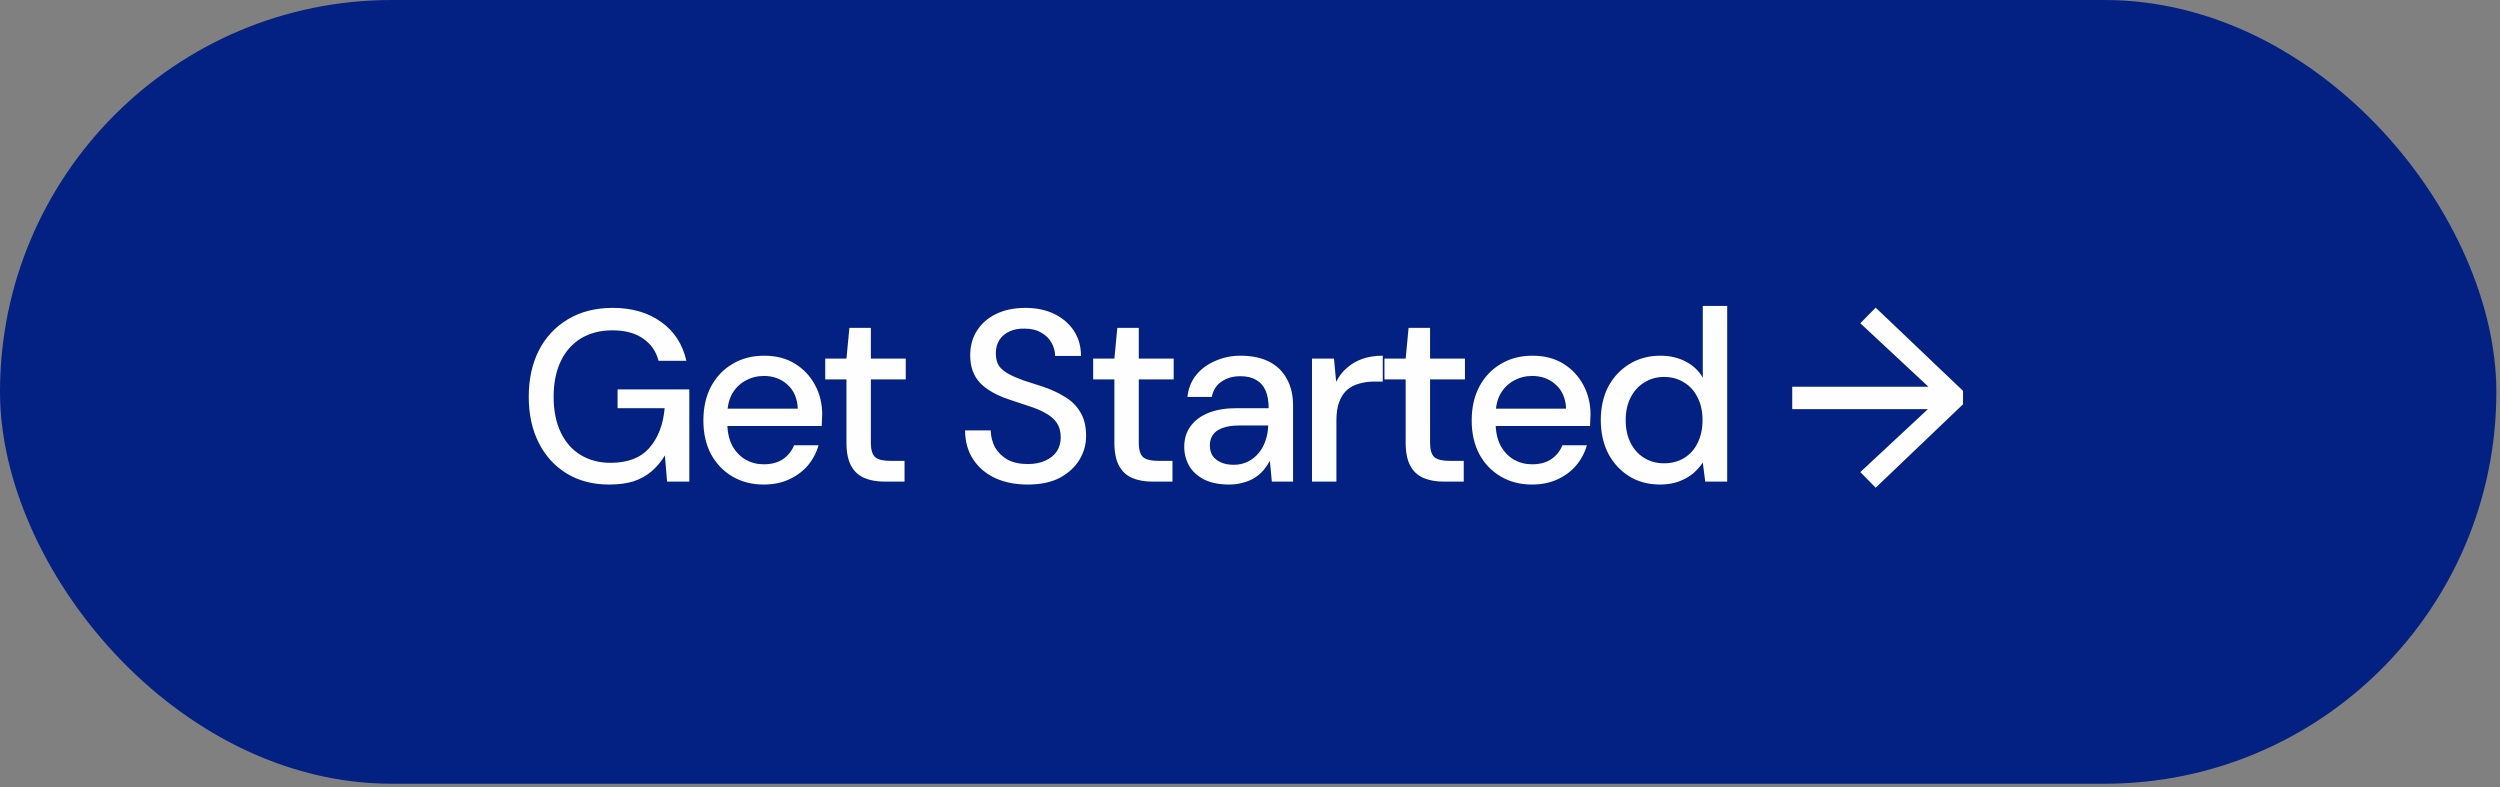 <svg width="216" height="68" viewBox="0 0 216 68" fill="none" xmlns="http://www.w3.org/2000/svg">
<rect x="0" y="0" width="216" height="68" fill="#808080" stroke="none"/>
<rect width="215.685" height="67.715" rx="33.858" fill="#022183"/>
<path d="M52.62 41.864C51.228 41.864 50.013 41.548 48.973 40.916C47.933 40.283 47.124 39.398 46.548 38.26C45.972 37.121 45.684 35.793 45.684 34.275C45.684 32.771 45.972 31.443 46.548 30.291C47.139 29.138 47.975 28.239 49.057 27.592C50.153 26.932 51.446 26.601 52.936 26.601C54.608 26.601 56.007 27.009 57.131 27.824C58.256 28.625 58.98 29.742 59.303 31.176H56.899C56.689 30.361 56.246 29.721 55.571 29.258C54.897 28.78 54.011 28.541 52.915 28.541C51.875 28.541 50.968 28.773 50.195 29.236C49.437 29.7 48.853 30.361 48.446 31.218C48.038 32.075 47.834 33.094 47.834 34.275C47.834 35.47 48.038 36.496 48.446 37.353C48.853 38.21 49.429 38.864 50.174 39.313C50.919 39.763 51.777 39.988 52.746 39.988C54.236 39.988 55.353 39.559 56.098 38.702C56.857 37.845 57.3 36.699 57.426 35.266H53.358V33.643H59.556V41.611H57.637L57.447 39.356C57.11 39.904 56.717 40.368 56.267 40.747C55.831 41.112 55.318 41.394 54.728 41.59C54.138 41.773 53.435 41.864 52.62 41.864ZM65.979 41.864C64.967 41.864 64.067 41.633 63.28 41.169C62.493 40.705 61.875 40.058 61.425 39.229C60.989 38.4 60.772 37.437 60.772 36.341C60.772 35.217 60.989 34.24 61.425 33.411C61.875 32.567 62.493 31.914 63.28 31.45C64.067 30.972 64.981 30.733 66.021 30.733C67.061 30.733 67.953 30.965 68.698 31.429C69.443 31.893 70.019 32.511 70.427 33.284C70.835 34.043 71.038 34.886 71.038 35.814C71.038 35.955 71.031 36.109 71.017 36.278C71.017 36.432 71.01 36.608 70.996 36.805H62.31V35.308H68.93C68.888 34.423 68.593 33.734 68.045 33.242C67.497 32.736 66.815 32.483 66 32.483C65.424 32.483 64.897 32.617 64.419 32.884C63.941 33.137 63.554 33.516 63.259 34.022C62.978 34.514 62.837 35.139 62.837 35.898V36.489C62.837 37.276 62.978 37.943 63.259 38.491C63.554 39.025 63.941 39.433 64.419 39.714C64.897 39.981 65.416 40.115 65.979 40.115C66.653 40.115 67.209 39.967 67.644 39.672C68.08 39.377 68.403 38.976 68.614 38.47H70.722C70.539 39.117 70.23 39.7 69.794 40.22C69.359 40.726 68.818 41.127 68.171 41.422C67.539 41.717 66.808 41.864 65.979 41.864ZM76.423 41.611C75.749 41.611 75.165 41.506 74.673 41.295C74.181 41.084 73.802 40.733 73.535 40.241C73.268 39.749 73.134 39.082 73.134 38.238V32.778H71.3V30.986H73.134L73.387 28.33H75.243V30.986H78.257V32.778H75.243V38.26C75.243 38.864 75.369 39.278 75.622 39.503C75.875 39.714 76.311 39.819 76.929 39.819H78.152V41.611H76.423ZM88.801 41.864C87.719 41.864 86.77 41.675 85.955 41.295C85.14 40.902 84.507 40.354 84.058 39.651C83.608 38.948 83.383 38.126 83.383 37.184H85.597C85.611 37.718 85.737 38.21 85.976 38.66C86.229 39.096 86.587 39.447 87.051 39.714C87.529 39.967 88.112 40.094 88.801 40.094C89.391 40.094 89.897 39.995 90.319 39.798C90.754 39.602 91.085 39.335 91.31 38.997C91.534 38.646 91.647 38.245 91.647 37.796C91.647 37.276 91.528 36.847 91.289 36.51C91.05 36.172 90.726 35.898 90.319 35.688C89.925 35.463 89.462 35.266 88.927 35.097C88.407 34.929 87.859 34.746 87.283 34.549C86.117 34.17 85.245 33.678 84.669 33.073C84.107 32.469 83.826 31.682 83.826 30.712C83.826 29.883 84.022 29.166 84.416 28.562C84.809 27.944 85.358 27.466 86.06 27.128C86.777 26.777 87.62 26.601 88.59 26.601C89.546 26.601 90.382 26.777 91.099 27.128C91.816 27.48 92.378 27.965 92.785 28.583C93.193 29.201 93.397 29.925 93.397 30.754H91.162C91.162 30.375 91.064 30.003 90.867 29.637C90.67 29.272 90.375 28.977 89.981 28.752C89.588 28.513 89.103 28.393 88.527 28.393C88.049 28.379 87.62 28.456 87.241 28.625C86.861 28.794 86.566 29.04 86.355 29.363C86.145 29.686 86.039 30.073 86.039 30.523C86.039 30.972 86.131 31.338 86.313 31.619C86.51 31.886 86.791 32.118 87.157 32.314C87.522 32.511 87.944 32.694 88.421 32.863C88.913 33.017 89.454 33.193 90.045 33.39C90.776 33.629 91.422 33.924 91.984 34.275C92.561 34.612 93.01 35.055 93.334 35.603C93.671 36.137 93.839 36.826 93.839 37.669C93.839 38.4 93.65 39.082 93.27 39.714C92.891 40.346 92.329 40.867 91.584 41.274C90.839 41.668 89.911 41.864 88.801 41.864ZM99.572 41.611C98.897 41.611 98.314 41.506 97.822 41.295C97.33 41.084 96.951 40.733 96.684 40.241C96.417 39.749 96.283 39.082 96.283 38.238V32.778H94.449V30.986H96.283L96.536 28.33H98.391V30.986H101.406V32.778H98.391V38.26C98.391 38.864 98.518 39.278 98.771 39.503C99.024 39.714 99.459 39.819 100.078 39.819H101.301V41.611H99.572ZM106.197 41.864C105.326 41.864 104.602 41.717 104.026 41.422C103.45 41.127 103.021 40.733 102.74 40.241C102.459 39.735 102.318 39.194 102.318 38.618C102.318 37.915 102.501 37.318 102.866 36.826C103.232 36.32 103.752 35.934 104.426 35.666C105.101 35.399 105.909 35.266 106.851 35.266H109.612C109.612 34.648 109.521 34.135 109.338 33.727C109.156 33.319 108.882 33.017 108.516 32.82C108.165 32.61 107.715 32.504 107.167 32.504C106.535 32.504 105.993 32.659 105.544 32.968C105.094 33.263 104.813 33.706 104.7 34.296H102.592C102.677 33.551 102.93 32.919 103.351 32.399C103.787 31.865 104.342 31.457 105.017 31.176C105.691 30.881 106.408 30.733 107.167 30.733C108.165 30.733 109.001 30.909 109.676 31.26C110.35 31.612 110.856 32.111 111.194 32.757C111.545 33.39 111.721 34.148 111.721 35.034V41.611H109.887L109.718 39.819C109.563 40.101 109.381 40.368 109.17 40.621C108.959 40.874 108.706 41.091 108.411 41.274C108.13 41.457 107.799 41.597 107.42 41.696C107.055 41.808 106.647 41.864 106.197 41.864ZM106.598 40.157C107.048 40.157 107.455 40.066 107.821 39.883C108.186 39.7 108.495 39.454 108.748 39.145C109.015 38.822 109.212 38.463 109.338 38.07C109.479 37.662 109.556 37.248 109.57 36.826V36.763H107.062C106.457 36.763 105.965 36.84 105.586 36.995C105.22 37.135 104.953 37.332 104.785 37.585C104.616 37.838 104.532 38.133 104.532 38.47C104.532 38.822 104.609 39.124 104.764 39.377C104.932 39.616 105.171 39.806 105.48 39.946C105.79 40.087 106.162 40.157 106.598 40.157ZM113.357 41.611V30.986H115.255L115.445 32.989C115.683 32.511 115.993 32.111 116.372 31.787C116.752 31.45 117.194 31.19 117.7 31.007C118.22 30.825 118.811 30.733 119.471 30.733V32.968H118.712C118.277 32.968 117.862 33.024 117.468 33.137C117.075 33.235 116.723 33.411 116.414 33.664C116.119 33.917 115.887 34.261 115.719 34.697C115.55 35.132 115.466 35.673 115.466 36.32V41.611H113.357ZM124.738 41.611C124.063 41.611 123.48 41.506 122.988 41.295C122.496 41.084 122.117 40.733 121.85 40.241C121.583 39.749 121.449 39.082 121.449 38.238V32.778H119.615V30.986H121.449L121.702 28.33H123.558V30.986H126.572V32.778H123.558V38.26C123.558 38.864 123.684 39.278 123.937 39.503C124.19 39.714 124.626 39.819 125.244 39.819H126.467V41.611H124.738ZM132.361 41.864C131.349 41.864 130.45 41.633 129.663 41.169C128.876 40.705 128.257 40.058 127.808 39.229C127.372 38.4 127.154 37.437 127.154 36.341C127.154 35.217 127.372 34.24 127.808 33.411C128.257 32.567 128.876 31.914 129.663 31.45C130.45 30.972 131.363 30.733 132.403 30.733C133.443 30.733 134.336 30.965 135.081 31.429C135.826 31.893 136.402 32.511 136.81 33.284C137.217 34.043 137.421 34.886 137.421 35.814C137.421 35.955 137.414 36.109 137.4 36.278C137.4 36.432 137.393 36.608 137.379 36.805H128.693V35.308H135.313C135.271 34.423 134.975 33.734 134.427 33.242C133.879 32.736 133.198 32.483 132.382 32.483C131.806 32.483 131.279 32.617 130.801 32.884C130.323 33.137 129.937 33.516 129.642 34.022C129.361 34.514 129.22 35.139 129.22 35.898V36.489C129.22 37.276 129.361 37.943 129.642 38.491C129.937 39.025 130.323 39.433 130.801 39.714C131.279 39.981 131.799 40.115 132.361 40.115C133.036 40.115 133.591 39.967 134.027 39.672C134.462 39.377 134.786 38.976 134.996 38.47H137.105C136.922 39.117 136.613 39.7 136.177 40.22C135.741 40.726 135.2 41.127 134.554 41.422C133.921 41.717 133.19 41.864 132.361 41.864ZM143.431 41.864C142.419 41.864 141.527 41.626 140.754 41.148C139.981 40.656 139.377 39.995 138.941 39.166C138.519 38.323 138.308 37.367 138.308 36.299C138.308 35.217 138.519 34.261 138.941 33.432C139.377 32.602 139.981 31.949 140.754 31.471C141.541 30.979 142.44 30.733 143.452 30.733C144.282 30.733 145.012 30.902 145.645 31.239C146.277 31.562 146.769 32.026 147.121 32.631V26.433H149.229V41.611H147.331L147.121 39.967C146.91 40.29 146.636 40.599 146.298 40.895C145.961 41.176 145.554 41.408 145.076 41.59C144.598 41.773 144.05 41.864 143.431 41.864ZM143.769 40.03C144.429 40.03 145.012 39.876 145.518 39.566C146.024 39.257 146.411 38.822 146.678 38.26C146.959 37.697 147.099 37.044 147.099 36.299C147.099 35.554 146.959 34.907 146.678 34.359C146.411 33.797 146.024 33.361 145.518 33.052C145.012 32.729 144.429 32.567 143.769 32.567C143.136 32.567 142.567 32.729 142.061 33.052C141.555 33.361 141.161 33.797 140.88 34.359C140.599 34.907 140.459 35.554 140.459 36.299C140.459 37.044 140.599 37.697 140.88 38.26C141.161 38.822 141.555 39.257 142.061 39.566C142.567 39.876 143.136 40.03 143.769 40.03ZM154.849 35.35V33.411H166.613L160.731 27.929L162.059 26.58L169.606 33.769V34.929L162.059 42.139L160.731 40.789L166.571 35.35H154.849Z" fill="#FEFEFE"/>
</svg>

